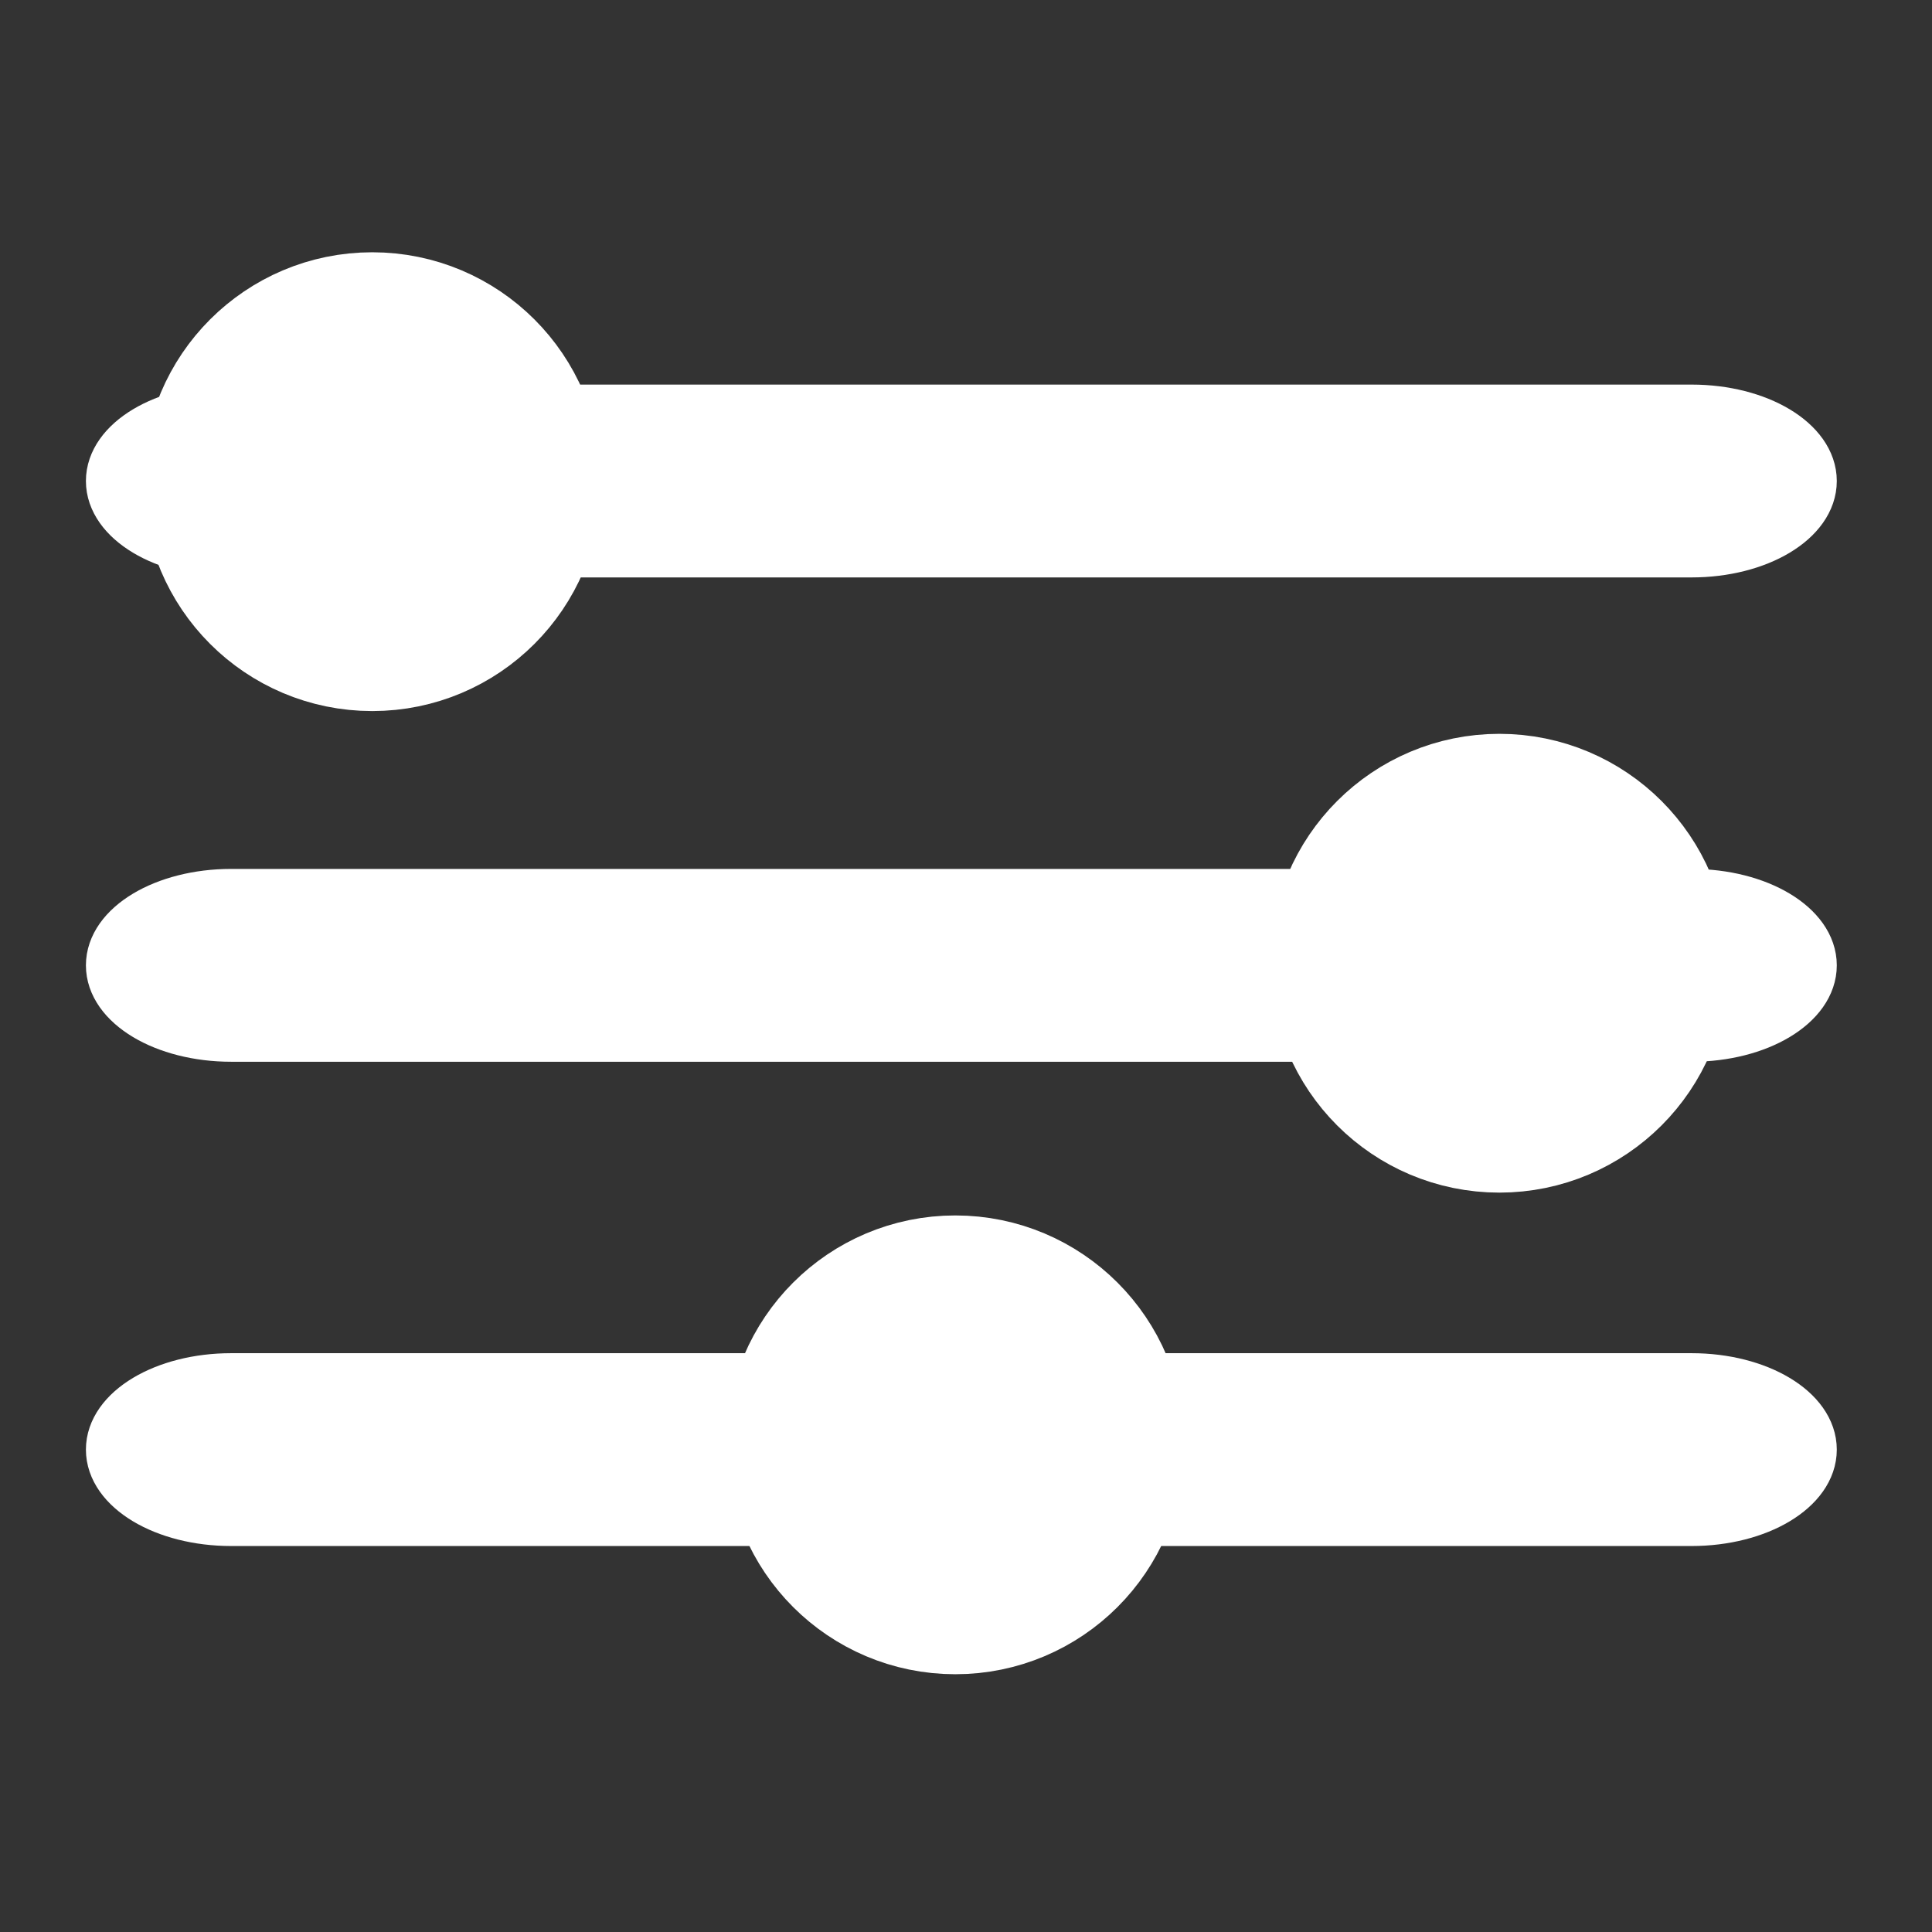 <?xml version="1.0" encoding="UTF-8" standalone="no"?>
<svg
   height="32px"
   id="Layer_1"
   style="enable-background:new 0 0 32 32;"
   version="1.1"
   viewBox="0 0 32 32"
   width="32px"
   xml:space="preserve"
   sodipodi:docname="icon-m-controls.svg"
   inkscape:version="1.2.2 (b0a8486541, 2022-12-01)"
   xmlns:inkscape="http://www.inkscape.org/namespaces/inkscape"
   xmlns:sodipodi="http://sodipodi.sourceforge.net/DTD/sodipodi-0.dtd"
   xmlns="http://www.w3.org/2000/svg"
   xmlns:svg="http://www.w3.org/2000/svg"><rect x="0" y="0" width="32" height="32" fill="#333333" stroke="none"/><defs
     id="defs1751" /><sodipodi:namedview
     id="namedview1749"
     pagecolor="#ffffff"
     bordercolor="#000000"
     borderopacity="0.25"
     inkscape:showpageshadow="2"
     inkscape:pageopacity="0.0"
     inkscape:pagecheckerboard="true"
     inkscape:deskcolor="#d1d1d1"
     showgrid="false"
     inkscape:zoom="25.838233"
     inkscape:cx="14.145704"
     inkscape:cy="12.675015"
     inkscape:window-width="2560"
     inkscape:window-height="1519"
     inkscape:window-x="0"
     inkscape:window-y="0"
     inkscape:window-maximized="1"
     inkscape:current-layer="Layer_1" /><path
     style="fill:#ffffff;stroke:#ffffff;stroke-width:0.78;stroke-opacity:1"
     d="M 3.829,9.174 H 28.017 c 1.113,0 2.016,-0.541 2.016,-1.207 0,-0.666 -0.903,-1.207 -2.016,-1.207 H 3.829 c -1.113,0 -2.016,0.541 -2.016,1.207 0,0.666 0.903,1.207 2.016,1.207 z"
     id="path1746" /><circle
     style="fill:#ffffff;stroke:#ffffff;stroke-width:2.635;stroke-opacity:1;fill-opacity:1;stroke-dasharray:none"
     id="path2285"
     cx="6.166"
     cy="7.978"
     r="2.482" /><circle
     style="fill:#ffffff;fill-opacity:1;stroke:#ffffff;stroke-width:2.635;stroke-dasharray:none;stroke-opacity:1"
     id="circle2339"
     cx="24.834"
     cy="15.954"
     r="2.482" /><circle
     style="fill:#ffffff;fill-opacity:1;stroke:#ffffff;stroke-width:2.635;stroke-opacity:1;stroke-dasharray:none"
     id="circle2341"
     cx="15.823"
     cy="23.931"
     r="2.482" /><path
     style="fill:#ffffff;stroke:#ffffff;stroke-width:0.78;stroke-opacity:1"
     d="M 3.829,17.196 H 28.017 c 1.113,0 2.016,-0.541 2.016,-1.207 0,-0.666 -0.903,-1.207 -2.016,-1.207 H 3.829 c -1.113,0 -2.016,0.541 -2.016,1.207 0,0.666 0.903,1.207 2.016,1.207 z"
     id="path2412" /><path
     style="fill:#ffffff;stroke:#ffffff;stroke-width:0.78;stroke-opacity:1"
     d="M 3.829,25.217 H 28.017 c 1.113,0 2.016,-0.541 2.016,-1.207 0,-0.666 -0.903,-1.207 -2.016,-1.207 H 3.829 c -1.113,0 -2.016,0.541 -2.016,1.207 0,0.666 0.903,1.207 2.016,1.207 z"
     id="path2414" /></svg>
